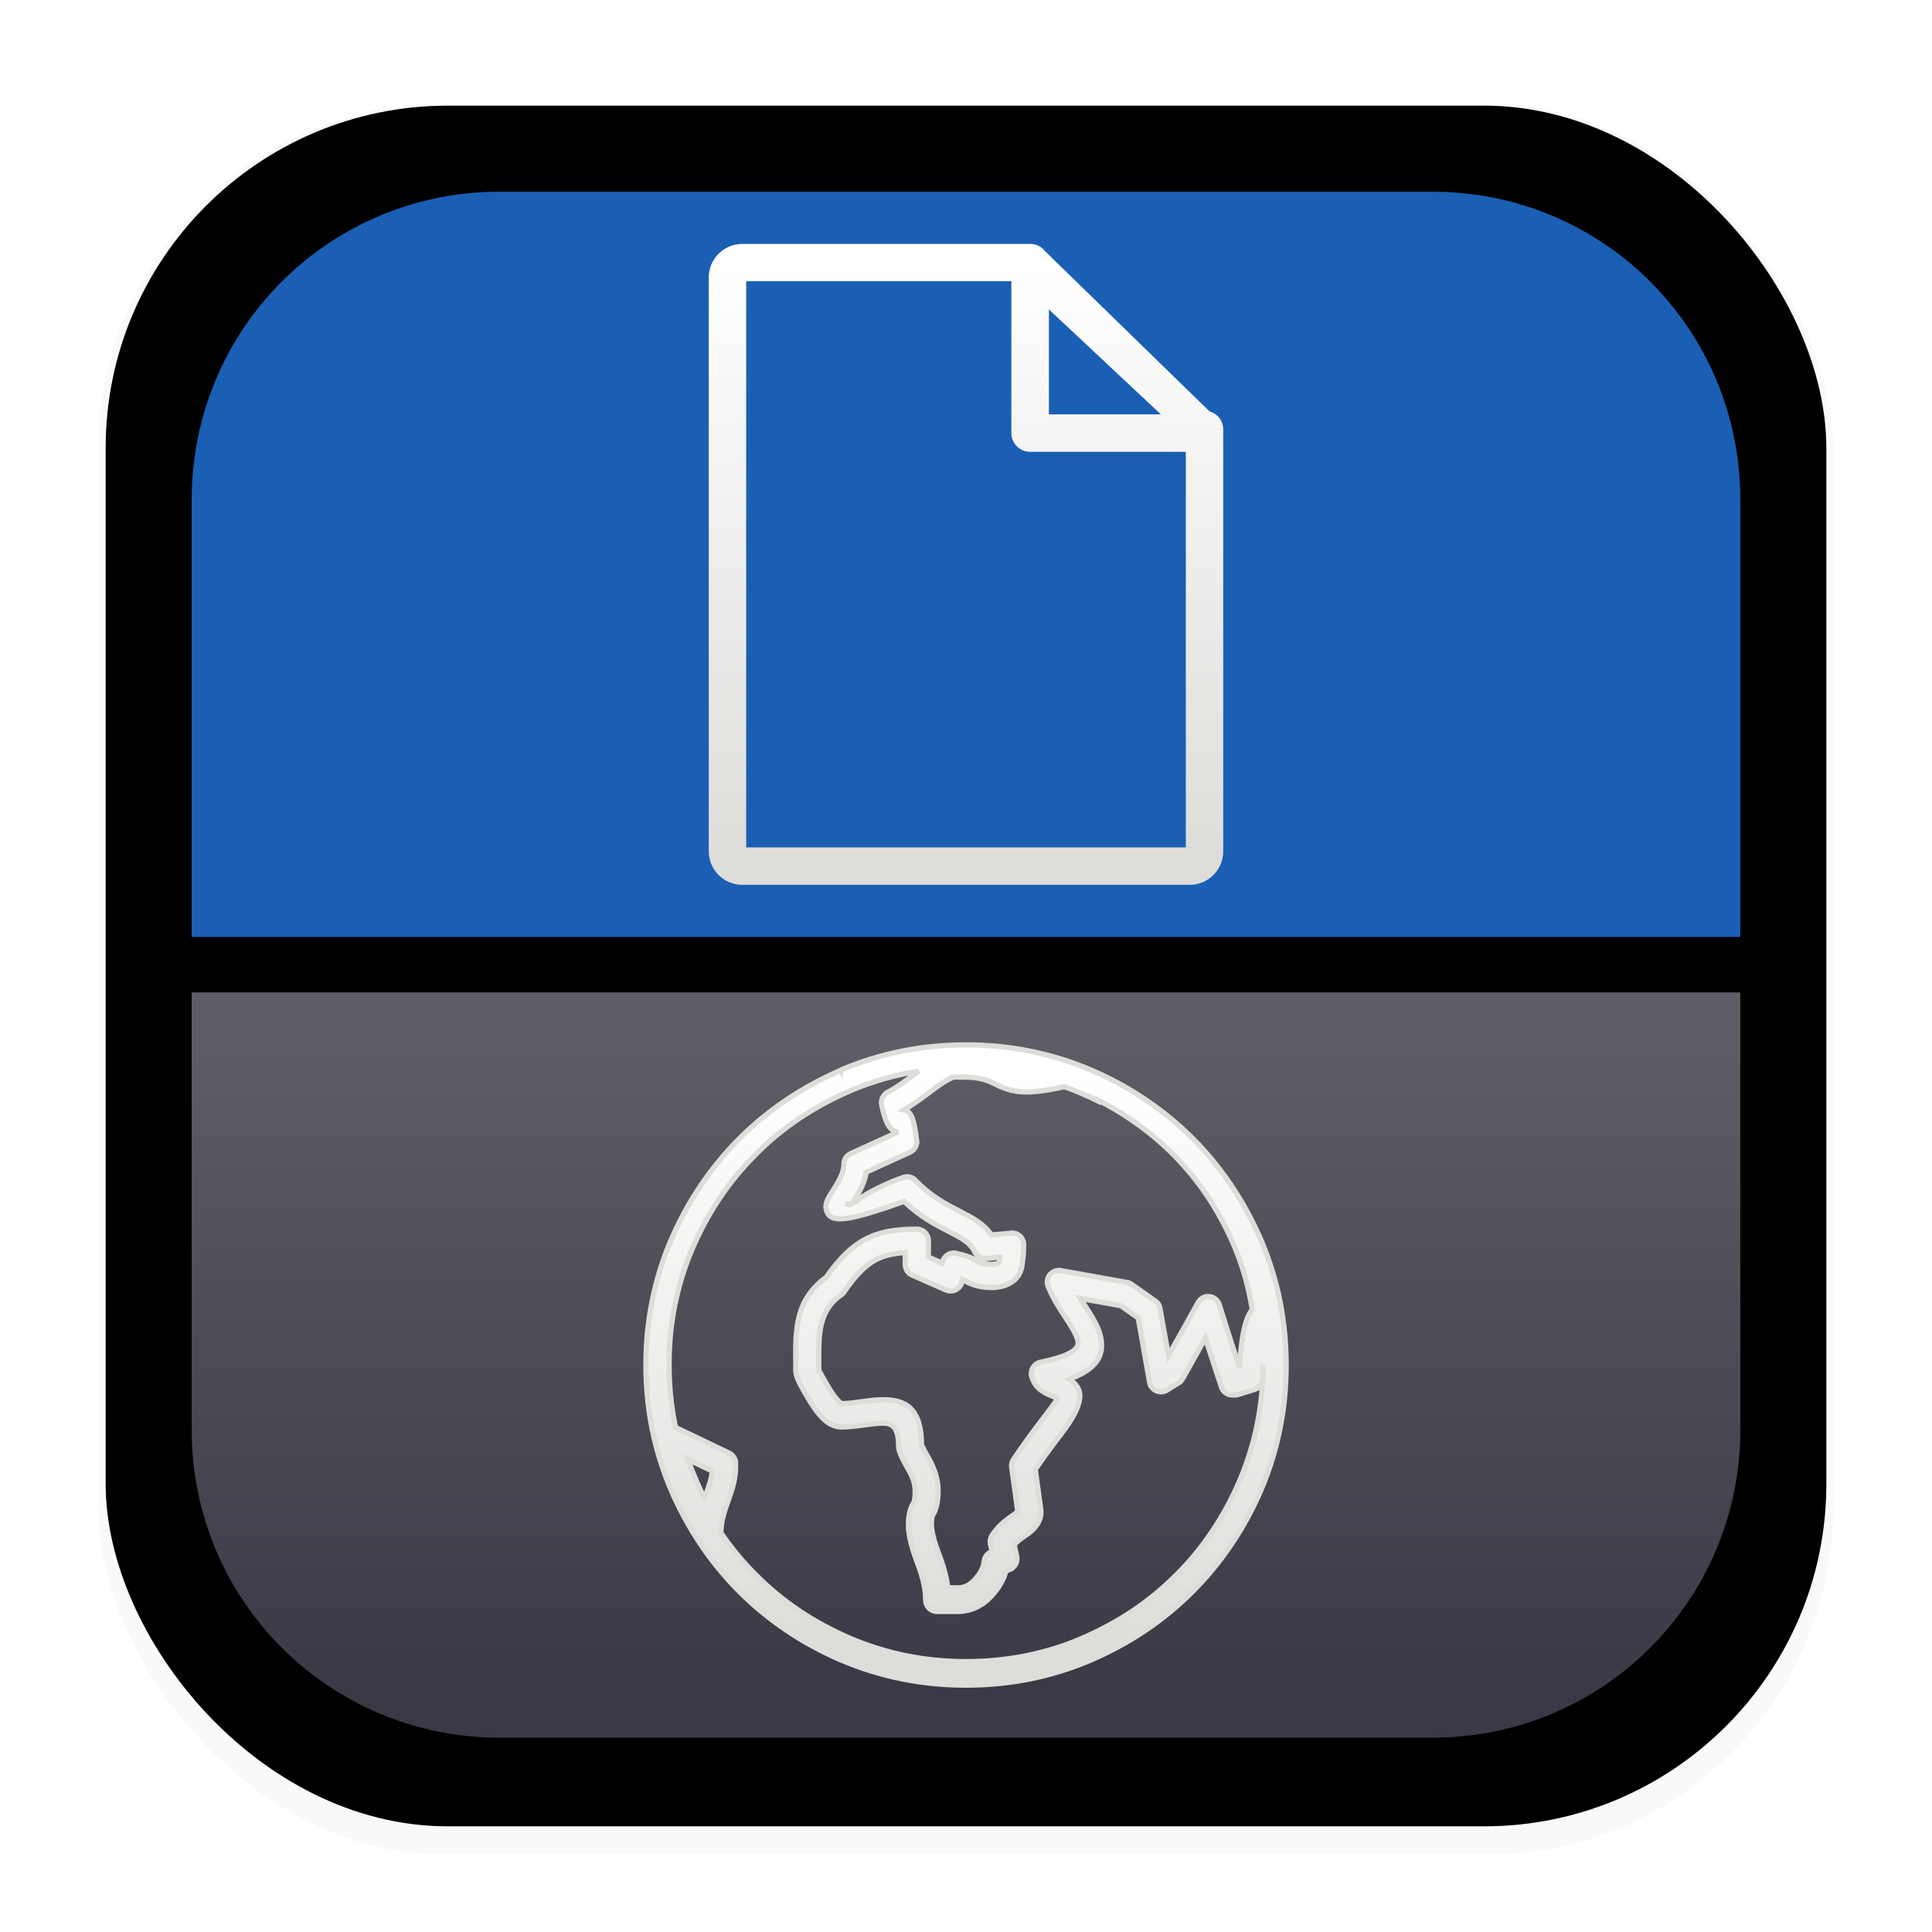 <svg width="64" height="64" version="1.1" viewBox="0 0 16.933 16.933" xmlns="http://www.w3.org/2000/svg">
 <defs>
  <filter id="filter1178" x="-.048" y="-.048" width="1.096" height="1.096" color-interpolation-filters="sRGB">
   <feGaussianBlur stdDeviation="0.307"/>
  </filter>
  <linearGradient id="linearGradient1455" x1="8.047" x2="8.047" y1="2.308" y2="7.485" gradientUnits="userSpaceOnUse">
   <stop stop-color="#ffffff" offset="0"/>
   <stop stop-color="#deddda" offset="1"/>
  </linearGradient>
  <linearGradient id="linearGradient1527" x1="8.412" x2="8.412" y1="9.358" y2="14.438" gradientUnits="userSpaceOnUse">
   <stop stop-color="#ffffff" offset="0"/>
   <stop stop-color="#deddda" offset="1"/>
  </linearGradient>
  <linearGradient id="linearGradient1663" x1="5.617" x2="5.617" y1="9.083" y2="14.788" gradientUnits="userSpaceOnUse">
   <stop stop-color="#5e5c64" offset="0"/>
   <stop stop-color="#3d3846" offset="1"/>
  </linearGradient>
 </defs>
 <g stroke-linecap="round" stroke-linejoin="round">
  <rect transform="matrix(.991 0 0 1 .073 .002)" x=".794" y=".905" width="15.346" height="15.346" rx="3.053" ry="3.053" fill="#000000" filter="url(#filter1178)" opacity=".15" stroke-width="1.249" style="mix-blend-mode:normal"/>
  <rect x=".926" y=".926" width="15.081" height="15.081" rx="3" ry="3" fill="#000000" stroke-width="1.227"/>
  <rect x=".012" y=".006" width="16.924" height="16.927" fill="none" opacity=".15" stroke-width="1.052"/>
 </g>
 <path d="m4.38 1.68h8.173c1.496 0 2.7 1.204 2.7 2.7v3.832h-13.573v-3.832c0-1.496 1.204-2.7 2.7-2.7z" fill="#1a5fb4" stroke-linecap="round" stroke-linejoin="round" stroke-width="1.105"/>
 <path d="m12.553 15.23h-8.173c-1.496 0-2.7-1.204-2.7-2.7v-3.832h13.573v3.832c0 1.496-1.204 2.7-2.7 2.7z" fill="url(#linearGradient1663)" stroke-linecap="round" stroke-linejoin="round" stroke-width="1.105"/>
 <path d="m10.721 3.764a0.164 0.164 0 0 0-0.12-0.158l-1.445-1.408a0.161 0.161 0 0 0-0.126-0.06h-2.524a0.294 0.294 0 0 0-0.294 0.294v5.029a0.294 0.294 0 0 0 0.294 0.294h3.922a0.294 0.294 0 0 0 0.293-0.294q0-1.849 0-3.698zm-1.528-1.052 0.982 0.92h-0.982zm-2.653 4.715v-4.963h2.324v1.331a0.165 0.165 0 0 0 0.165 0.165h1.364q0 1.734 0 3.467z" fill="url(#linearGradient1455)" stroke-width=".046"/>
 <path d="m11.069 11.966c-0.004 0.052-5e-3 0.095-5e-3 0.116 0 0.048-0.034 0.089-0.079 0.099l-0.133 0.041c-0.01 3e-3 -0.02 0.004-0.03 0.004v2.75e-4h-0.021c-0.047 0-0.087-0.032-0.098-0.076l-0.117-0.356-2.76e-4 -8.23e-4 -1.37e-4 4.5e-5 -0.021-0.067-0.198 0.355c-0.009 0.015-0.02 0.028-0.034 0.036l1.37e-4 1.9e-4 -0.103 0.065c-0.047 0.03-0.11 0.016-0.14-0.031-0.008-0.012-0.012-0.025-0.014-0.038l-0.1-0.563-0.152-0.107-0.356-0.064c0.012 0.019 0.025 0.038 0.037 0.057 0.063 0.098 0.123 0.189 0.142 0.283 0.032 0.151-0.025 0.278-0.277 0.368 0.007 0.004 0.014 0.009 0.022 0.015 0.098 0.075 0.122 0.186-0.092 0.466-0.054 0.071-0.101 0.133-0.14 0.187-0.031 0.043-0.059 0.084-0.086 0.123l0.048 0.35c0.006 0.047-0.005 0.093-0.035 0.137-0.023 0.033-0.056 0.064-0.101 0.093-0.029 0.019-0.055 0.039-0.075 0.058-0.008 0.008-0.016 0.015-0.022 0.023l0.022 0.1c0.011 0.048-0.015 0.096-0.058 0.114l4.61e-5 9.1e-5 -0.037 0.016c-0.007 0.029-0.018 0.057-0.032 0.085-0.022 0.044-0.053 0.088-0.091 0.13-0.041 0.045-0.087 0.08-0.137 0.103-0.052 0.024-0.107 0.036-0.164 0.036h-0.178c-0.056 0-0.101-0.045-0.101-0.101 0-0.046-0.006-0.094-0.017-0.146-0.011-0.053-0.029-0.11-0.052-0.171-0.026-0.069-0.046-0.131-0.06-0.186-0.015-0.059-0.022-0.111-0.022-0.154 0-0.039 0.003-0.074 0.01-0.104 0.008-0.037 0.021-0.068 0.038-0.094 0.002-0.003 0.004-0.01 0.006-0.023 0.004-0.02 0.005-0.046 0.005-0.081 0-0.026-0.005-0.054-0.013-0.083-0.01-0.032-0.025-0.066-0.046-0.102-0.026-0.045-0.045-0.081-0.058-0.109-0.019-0.039-0.028-0.071-0.028-0.095 0-0.166-0.057-0.202-0.136-0.202-0.047 0-0.101 0.007-0.156 0.015-0.069 0.009-0.141 0.019-0.211 0.019-0.053 0-0.106-0.024-0.157-0.073-0.038-0.036-0.077-0.087-0.118-0.154-0.037-0.061-0.065-0.11-0.084-0.147-0.026-0.051-0.039-0.09-0.039-0.116 0-0.067-4.52e-5 -0.073-9.05e-5 -0.078-0.003-0.281-0.005-0.547 0.266-0.743 0.113-0.16 0.214-0.264 0.336-0.33 0.127-0.069 0.268-0.093 0.459-0.093 0.056 0 0.101 0.045 0.101 0.101v0.144l0.122 0.053 0.002-0.008c0.012-0.055 0.065-0.09 0.12-0.078l4.141e-4 9.1e-5v-9.1e-5c0.038 0.008 0.072 0.018 0.103 0.029 0.033 0.012 0.062 0.026 0.087 0.042 0.013 0.008 0.036 0.016 0.064 0.021 0.031 0.005 0.064 0.006 0.092 9.06e-4 0.015-3e-3 0.026-0.006 0.029-0.01l4.53e-5 -2.77e-4c-4.53e-5 0-9.14e-5 0-4.53e-5 -9.1e-5l6.379e-4 -0.003c0.003-0.015 0.005-0.03 0.007-0.046l-0.12 0.011c-0.043 0.004-0.083-0.02-0.1-0.057l-1.902e-4 4.5e-5c-0.04-0.084-0.124-0.126-0.229-0.18-0.113-0.058-0.247-0.126-0.39-0.263-0.485 0.172-0.639 0.196-0.678 0.087-0.023-0.063 0.01-0.114 0.054-0.182 0.04-0.062 0.096-0.149 0.096-0.231 0-0.044 0.028-0.082 0.067-0.096l0.408-0.186h-9.14e-5c-0.044-0.008-0.098-0.017-0.144-0.237-0.009-0.045 0.013-0.089 0.052-0.11l-4.61e-5 -9.1e-5c0.032-0.017 0.069-0.04 0.112-0.069 0.043-0.029 0.095-0.067 0.156-0.114l0.004-0.003c-0.207 0.032-0.407 0.089-0.598 0.171l4.53e-5 1.37e-4c-0.16 0.069-0.308 0.149-0.446 0.241-0.138 0.093-0.266 0.198-0.383 0.316l-4.14e-4 4.14e-4c-0.118 0.118-0.223 0.245-0.316 0.383-0.092 0.138-0.173 0.286-0.241 0.446-7.252e-4 0.002-0.001 0.003-0.002 0.005-0.067 0.156-0.116 0.318-0.15 0.485-0.034 0.169-0.051 0.344-0.051 0.524s0.017 0.355 0.051 0.524c0.002 0.009 0.004 0.018 0.006 0.027l0.469 0.224c0.035 0.017 0.056 0.051 0.057 0.088h4.61e-5c0.005 0.134-0.031 0.233-0.067 0.335-0.027 0.076-0.055 0.153-0.06 0.244-4.486e-4 0.01-0.002 0.019-0.005 0.028 0.091 0.134 0.194 0.259 0.309 0.373l4.148e-4 4.15e-4v-4.6e-5c0.117 0.118 0.245 0.223 0.383 0.316 0.138 0.092 0.286 0.173 0.446 0.241 0.002 6.91e-4 0.003 0.001 0.005 0.002 0.156 0.066 0.318 0.116 0.485 0.15 0.169 0.034 0.344 0.051 0.524 0.051 0.18 0 0.355-0.017 0.524-0.051 0.169-0.034 0.333-0.084 0.49-0.152l-9.14e-5 -1.37e-4c0.16-0.069 0.308-0.149 0.446-0.241 0.138-0.093 0.266-0.198 0.383-0.316l4.14e-4 -3.62e-4c0.118-0.117 0.223-0.245 0.315-0.383 0.092-0.138 0.173-0.286 0.241-0.446 7.25e-4 -0.002 0.001-0.003 0.002-0.005 0.066-0.156 0.116-0.318 0.15-0.485 0.034-0.168 0.051-0.342 0.051-0.521zm-3.696-2.589c0.342-0.146 0.707-0.219 1.093-0.219 0.193 0 0.381 0.018 0.563 0.055 0.18 0.036 0.355 0.09 0.525 0.162 0.002 6.9e-4 0.004 0.001 0.006 0.002 0.169 0.073 0.329 0.159 0.478 0.26 0.149 0.1 0.287 0.213 0.414 0.34l4.14e-4 4.15e-4c0.127 0.127 0.24 0.265 0.34 0.414 0.1 0.149 0.187 0.309 0.26 0.478l-1.9e-4 4.6e-5 1.9e-4 3.11e-4c0.073 0.171 0.128 0.348 0.165 0.53 0.036 0.182 0.055 0.37 0.055 0.563 0 0.193-0.018 0.381-0.055 0.563-0.036 0.18-0.09 0.355-0.162 0.525-6.9e-4 0.002-0.001 0.004-0.002 0.005-0.073 0.169-0.159 0.329-0.26 0.478-0.1 0.149-0.213 0.287-0.34 0.414l-4.14e-4 4.14e-4c-0.127 0.127-0.265 0.241-0.414 0.341-0.149 0.1-0.309 0.187-0.478 0.26l-4.53e-5 -1.38e-4 -3.63e-4 1.38e-4c-0.171 0.073-0.348 0.128-0.53 0.165-0.182 0.036-0.37 0.055-0.563 0.055-0.193 0-0.381-0.018-0.563-0.055-0.18-0.036-0.355-0.09-0.525-0.162-0.002-6.9e-4 -0.004-0.001-0.006-0.002-0.169-0.073-0.329-0.159-0.478-0.26-0.149-0.1-0.287-0.213-0.414-0.34l-4.14e-4 -4.14e-4c-0.127-0.127-0.24-0.265-0.34-0.414-0.1-0.149-0.187-0.309-0.26-0.478l1.366e-4 -9.2e-5 -1.366e-4 -3.28e-4c-0.073-0.171-0.128-0.348-0.165-0.53-0.036-0.182-0.055-0.37-0.055-0.563 0-0.193 0.018-0.381 0.055-0.563 0.036-0.18 0.09-0.355 0.162-0.525 6.897e-4 -0.002 0.001-0.004 0.002-0.005 0.073-0.169 0.159-0.329 0.26-0.478 0.1-0.149 0.213-0.287 0.34-0.414l4.148e-4 -4.14e-4c0.127-0.127 0.265-0.24 0.414-0.34 0.149-0.1 0.309-0.187 0.478-0.26l4.61e-5 1.37e-4zm-1.27 3.603c0.022 0.051 0.046 0.102 0.072 0.151 0.005-0.013 0.009-0.026 0.014-0.038 0.024-0.065 0.047-0.129 0.054-0.2l-0.213-0.102c0.021 0.063 0.046 0.126 0.073 0.189l-1.375e-4 4.6e-5zm3.519-3.331c-0.094-0.047-0.192-0.089-0.294-0.125-0.377 0.087-0.485 0.035-0.606-0.023-0.061-0.029-0.127-0.061-0.271-0.061h-0.086c-0.009 0-0.027 0.007-0.055 0.022-0.037 0.02-0.084 0.051-0.14 0.094-0.06 0.046-0.115 0.086-0.166 0.12-0.029 0.02-0.056 0.037-0.081 0.052 0.048 0.011 0.085 0.041 0.111 0.267h-1.901e-4c0.005 0.042-0.018 0.084-0.058 0.103l-0.383 0.175c-0.019 0.111-0.079 0.205-0.124 0.274-9.054e-4 0.002-0.002 0.003-0.003 0.003 0.049-0.029 0.166-0.127 0.444-0.228 0.038-0.016 0.083-0.009 0.113 0.023 0.137 0.143 0.271 0.211 0.382 0.268 0.117 0.06 0.215 0.11 0.284 0.211l0.164-0.015c0.006-0.001 0.012-0.002 0.018-0.002 0.056 0 0.101 0.045 0.101 0.101 0 0.032-0.001 0.064-0.004 0.097-0.003 0.03-0.007 0.062-0.012 0.094-1.901e-4 0.001-3.63e-4 0.002-5.869e-4 0.004-0.005 0.028-0.015 0.052-0.029 0.074-0.036 0.056-0.095 0.087-0.16 0.1-0.053 0.011-0.113 0.009-0.167-9e-5 -0.053-0.009-0.103-0.027-0.138-0.05-0.007-0.005-0.016-0.009-0.026-0.014l-0.005 0.022h-9.13e-5c-0.001 0.006-0.003 0.013-0.006 0.019-0.022 0.051-0.082 0.075-0.133 0.052l-0.289-0.127c-0.04-0.014-0.068-0.051-0.068-0.096v-0.105c-0.107 0.007-0.19 0.026-0.262 0.065-0.094 0.051-0.176 0.138-0.273 0.278-0.007 0.012-0.017 0.022-0.029 0.03-0.198 0.136-0.196 0.354-0.194 0.586 4.486e-4 0.047 9.055e-4 0.065 9.055e-4 0.079 0 0.005 0.005 0.003 0.016 0.024 0.017 0.033 0.042 0.078 0.077 0.134 0.031 0.05 0.059 0.088 0.084 0.111 0.012 0.011 0.018 0.017 0.018 0.017 0.061 0 0.124-0.009 0.184-0.017 0.064-0.009 0.126-0.017 0.183-0.017 0.197 0 0.338 0.073 0.338 0.405 0 0.006 0.003-0.003 0.008 0.008 0.011 0.024 0.028 0.056 0.051 0.095 0.028 0.049 0.049 0.096 0.063 0.142 0.015 0.049 0.023 0.097 0.023 0.142 0 0.044-0.003 0.083-0.009 0.117-0.008 0.041-0.02 0.075-0.038 0.101-0.003 0.004-0.005 0.011-0.007 0.021-0.003 0.016-0.005 0.037-0.005 0.062 0 0.028 0.005 0.064 0.016 0.106 0.011 0.046 0.029 0.1 0.053 0.163 0.027 0.07 0.047 0.137 0.061 0.201 0.006 0.029 0.011 0.058 0.015 0.086h0.084c0.029 0 0.055-0.005 0.079-0.016 0.026-0.012 0.05-0.031 0.073-0.056 0.025-0.028 0.045-0.056 0.059-0.084 0.012-0.025 0.02-0.049 0.022-0.073 0.003-0.036 0.025-0.07 0.06-0.086l0.01-0.004-0.014-0.064c-0.006-0.025-0.001-0.053 0.013-0.076 0.021-0.033 0.047-0.063 0.077-0.093 0.03-0.028 0.064-0.055 0.103-0.081 0.023-0.015 0.038-0.028 0.045-0.039 4.61e-5 -4.5e-5 9.14e-5 0 1.367e-4 9.1e-5l5.869e-4 4.14e-4 -0.052-0.378c-0.005-0.025-5.005e-4 -0.052 0.015-0.075 0.029-0.045 0.067-0.099 0.112-0.162 0.044-0.061 0.092-0.125 0.143-0.192 0.112-0.147 0.134-0.179 0.13-0.182-0.007-0.005-0.024-0.012-0.041-0.019-0.069-0.028-0.145-0.059-0.181-0.162-0.002-0.005-0.004-0.01-0.005-0.016-0.011-0.055 0.024-0.108 0.078-0.12 0.275-0.057 0.343-0.118 0.329-0.186-0.012-0.057-0.061-0.133-0.114-0.214-0.052-0.081-0.108-0.166-0.145-0.26-0.009-0.018-0.012-0.04-0.008-0.061 0.01-0.055 0.062-0.092 0.117-0.082l0.581 0.104-4.61e-5 4.15e-4c0.014 0.003 0.028 0.008 0.041 0.017l0.198 0.14c0.025 0.014 0.044 0.04 0.049 0.07l0.074 0.415 0.257-0.461c0.012-0.025 0.033-0.045 0.061-0.054 0.053-0.017 0.11 0.013 0.127 0.066l0.092 0.291h-1.37e-4l0.086 0.262c0.003-0.056 9e-3 -0.128 0.018-0.201 0.009-0.074 0.023-0.148 0.041-0.204 0.013-0.041 0.031-0.077 0.053-0.103-0.015-0.096-0.036-0.191-0.062-0.285-0.032-0.113-0.072-0.222-0.12-0.329-0.049-0.108-0.103-0.21-0.164-0.308-0.061-0.099-0.128-0.192-0.201-0.279-0.073-0.088-0.152-0.17-0.237-0.247-0.084-0.076-0.174-0.147-0.271-0.213-0.096-0.066-0.196-0.125-0.299-0.177zm-0.7 3.609-5.005e-4 -0.004-5.868e-4 -4.14e-4c5.004e-4 9.88e-4 0.002 0.007 0.001 0.004zm-1.487-2.706c0.004 0.011 0.012 0.01 0.029 1.9e-4z" fill="url(#linearGradient1527)" stroke="#deddda" stroke-width=".046"/>
</svg>
